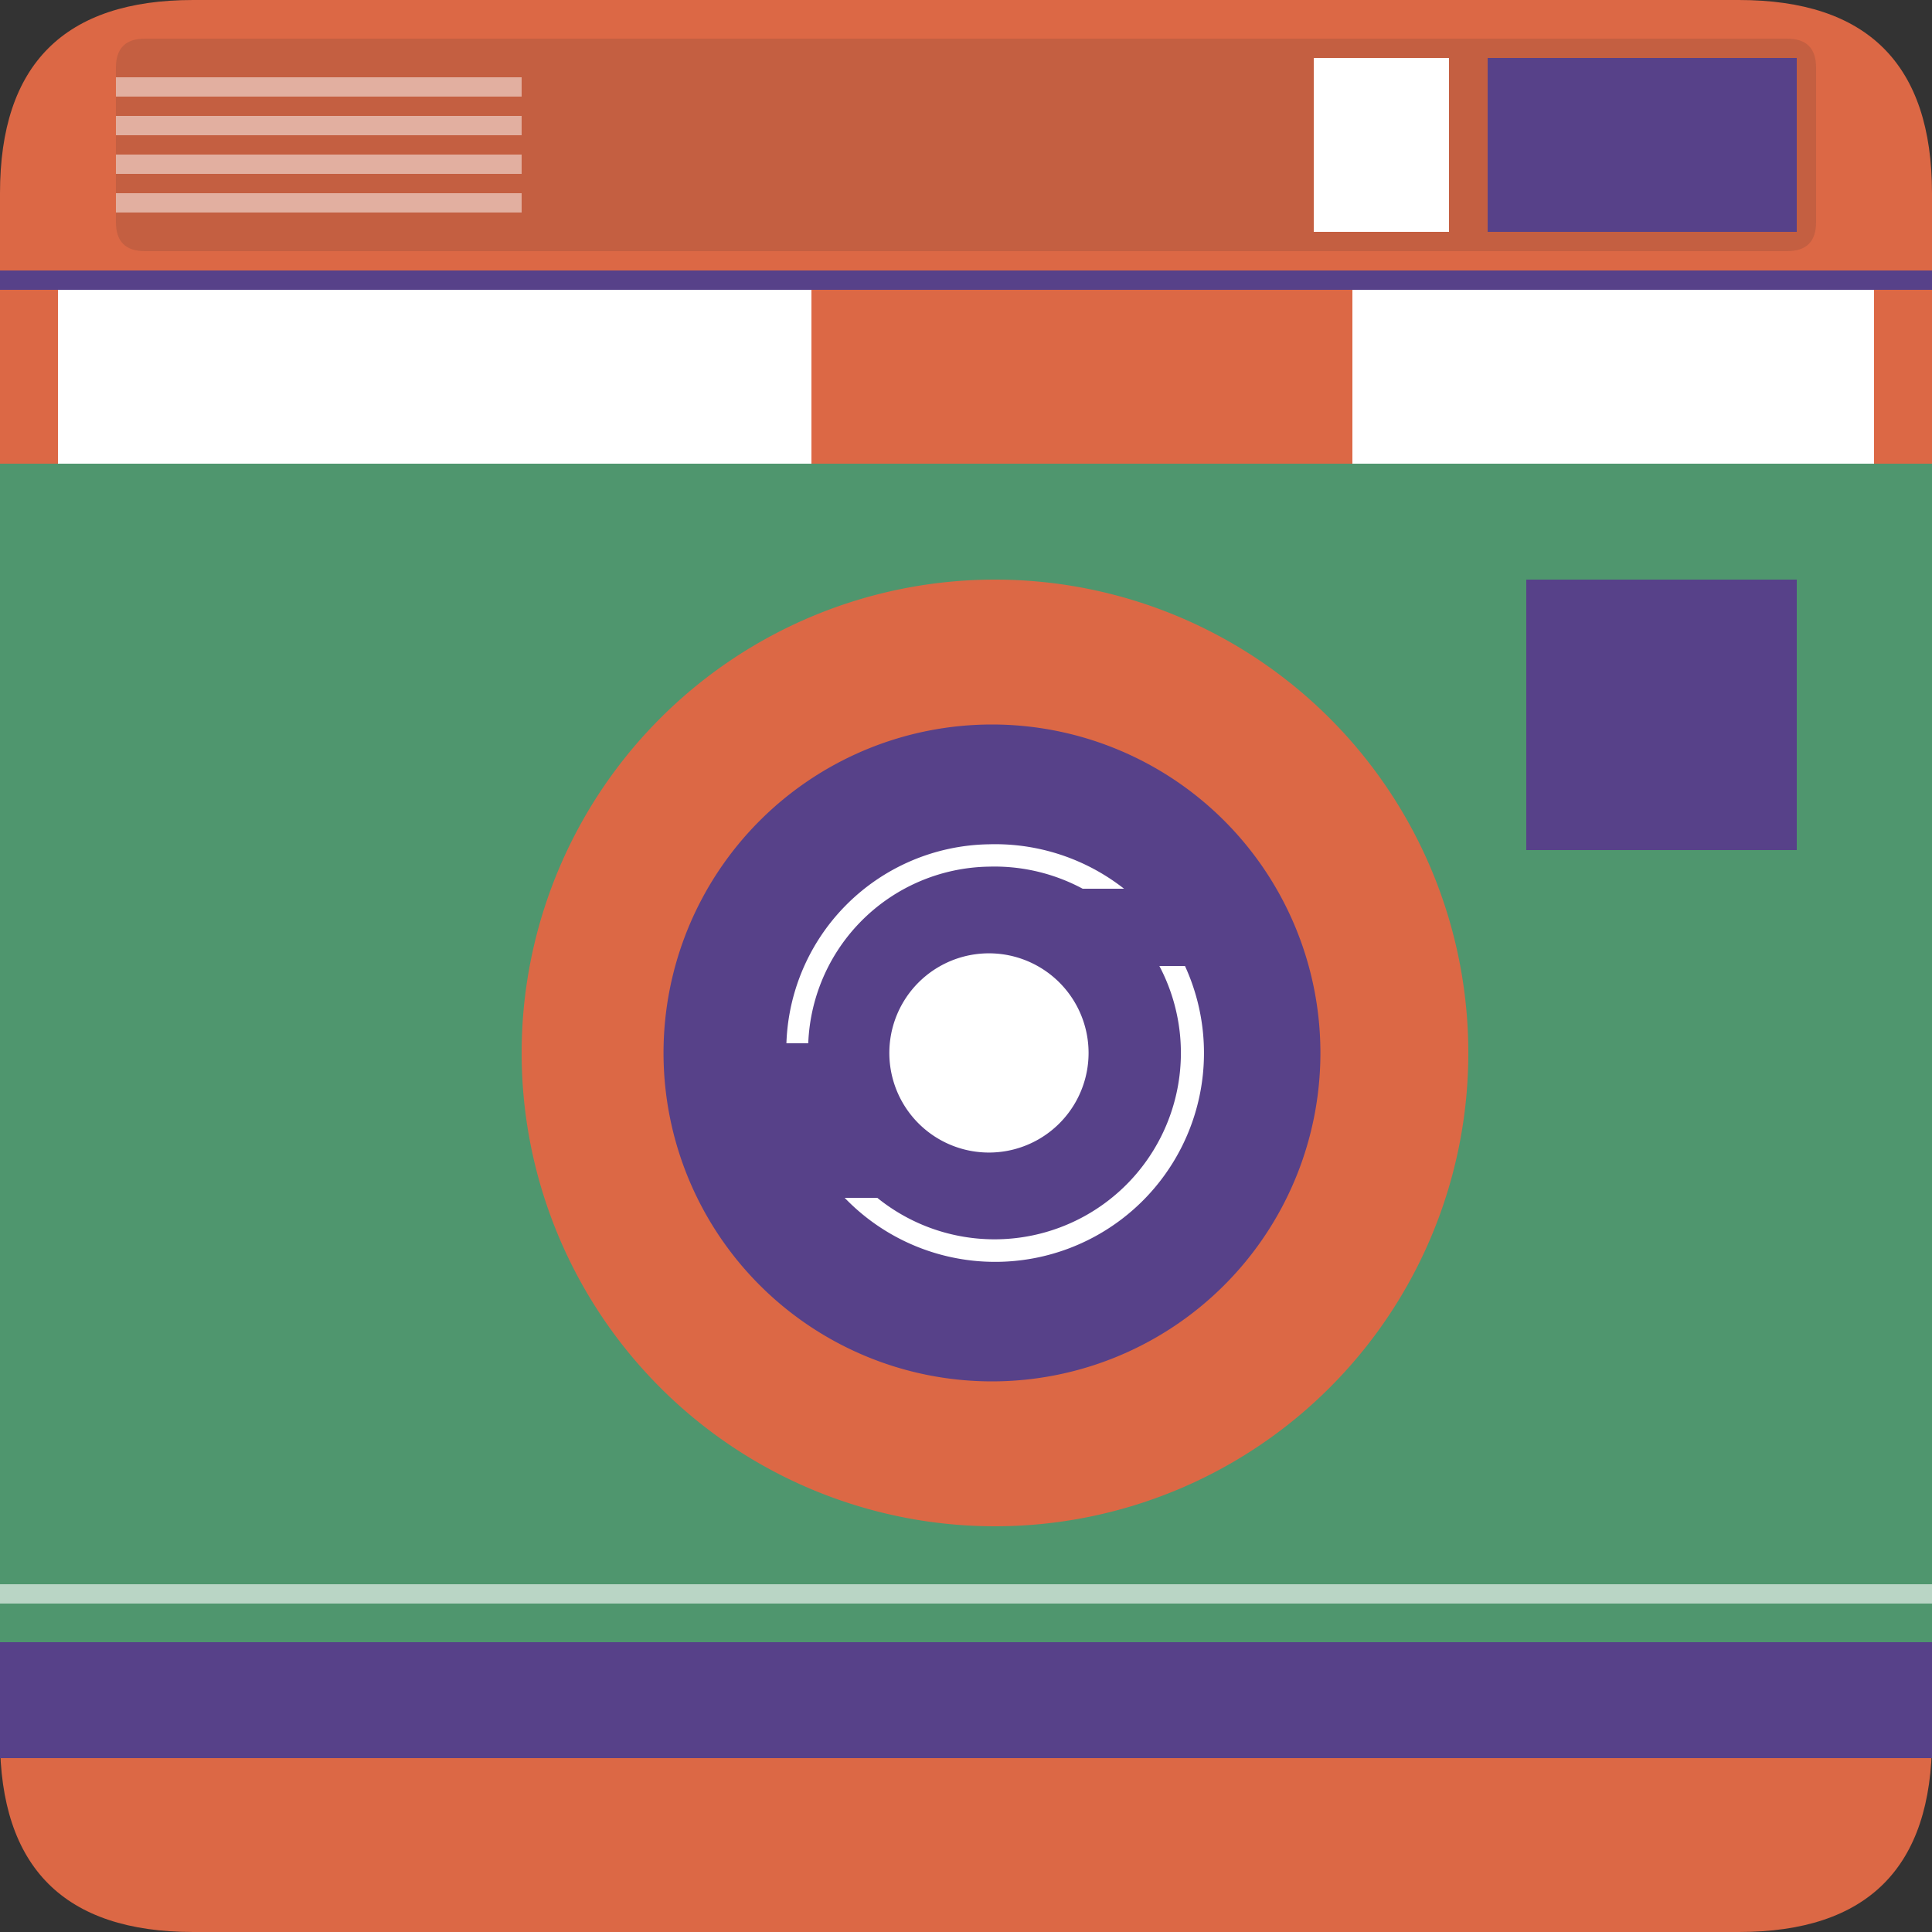 <?xml version="1.0" standalone="no"?><!DOCTYPE svg PUBLIC "-//W3C//DTD SVG 1.1//EN" "http://www.w3.org/Graphics/SVG/1.1/DTD/svg11.dtd"><svg class="icon" width="200px" height="200.00px" viewBox="0 0 1024 1024" version="1.1" xmlns="http://www.w3.org/2000/svg"><rect x="0" y="0" width="1024" height="1024" fill="#333333" stroke="none"/><path d="M0 0m102.4 0l819.2 0q102.4 0 102.4 102.4l0 819.2q0 102.4-102.4 102.4l-819.2 0q-102.4 0-102.4-102.4l0-819.2q0-102.4 102.4-102.4Z" fill="#DC6845" /><path d="M0 870.4h1024v61.44H0z" fill="#574189" /><path d="M0 143.36h1024v10.24H0z" fill="#574189" /><path d="M61.44 20.48m15.36 0l870.4 0q15.36 0 15.36 15.36l0 81.92q0 15.36-15.36 15.36l-870.4 0q-15.36 0-15.36-15.36l0-81.92q0-15.36 15.36-15.36Z" fill="#C45F41" /><path d="M61.44 40.96h215.04v10.24H61.44z" fill="#E2AFA0" /><path d="M61.44 61.44h215.04v10.24H61.44z" fill="#E2AFA0" /><path d="M61.44 81.92h215.04v10.24H61.44z" fill="#E2AFA0" /><path d="M61.44 102.4h215.04v10.24H61.44z" fill="#E2AFA0" /><path d="M696.32 30.72h71.68v92.16h-71.68z" fill="#FFFFFF" /><path d="M788.48 30.72h163.84v92.16H788.48z" fill="#574189" /><path d="M0 245.76h1024v624.64H0z" fill="#4F966E" /><path d="M0 839.68h1024v10.24H0z" fill="#FFFFFF" opacity=".6" /><path d="M30.72 153.6h399.36v92.16H30.72z" fill="#FFFFFF" /><path d="M716.8 153.6h276.48v92.16H716.8z" fill="#FFFFFF" /><path d="M808.96 307.2h143.36v143.36H808.96z" fill="#574189" /><path d="M527.36 558.08m-250.88 0a250.88 250.88 0 1 0 501.76 0 250.88 250.88 0 1 0-501.76 0Z" fill="#DC6845" /><path d="M525.763 558.08m-174.08 0a174.08 174.08 0 1 0 348.16 0 174.08 174.08 0 1 0-348.16 0Z" fill="#574189" /><path d="M524.288 447.488a110.684 110.684 0 1 1-107.52 110.592 109.117 109.117 0 0 1 107.52-110.592z" fill="#FFFFFF" /><path d="M524.288 459.336a98.785 98.785 0 1 1-95.959 98.744 97.382 97.382 0 0 1 95.959-98.744z" fill="#574189" /><path d="M389.12 552.96h81.92v81.92h-81.92z" fill="#574189" /><path d="M573.44 471.04h61.44v40.96h-61.44z" fill="#574189" /><path d="M524.165 558.08m-52.797 0a52.797 52.797 0 1 0 105.595 0 52.797 52.797 0 1 0-105.595 0Z" fill="#FFFFFF" /></svg>